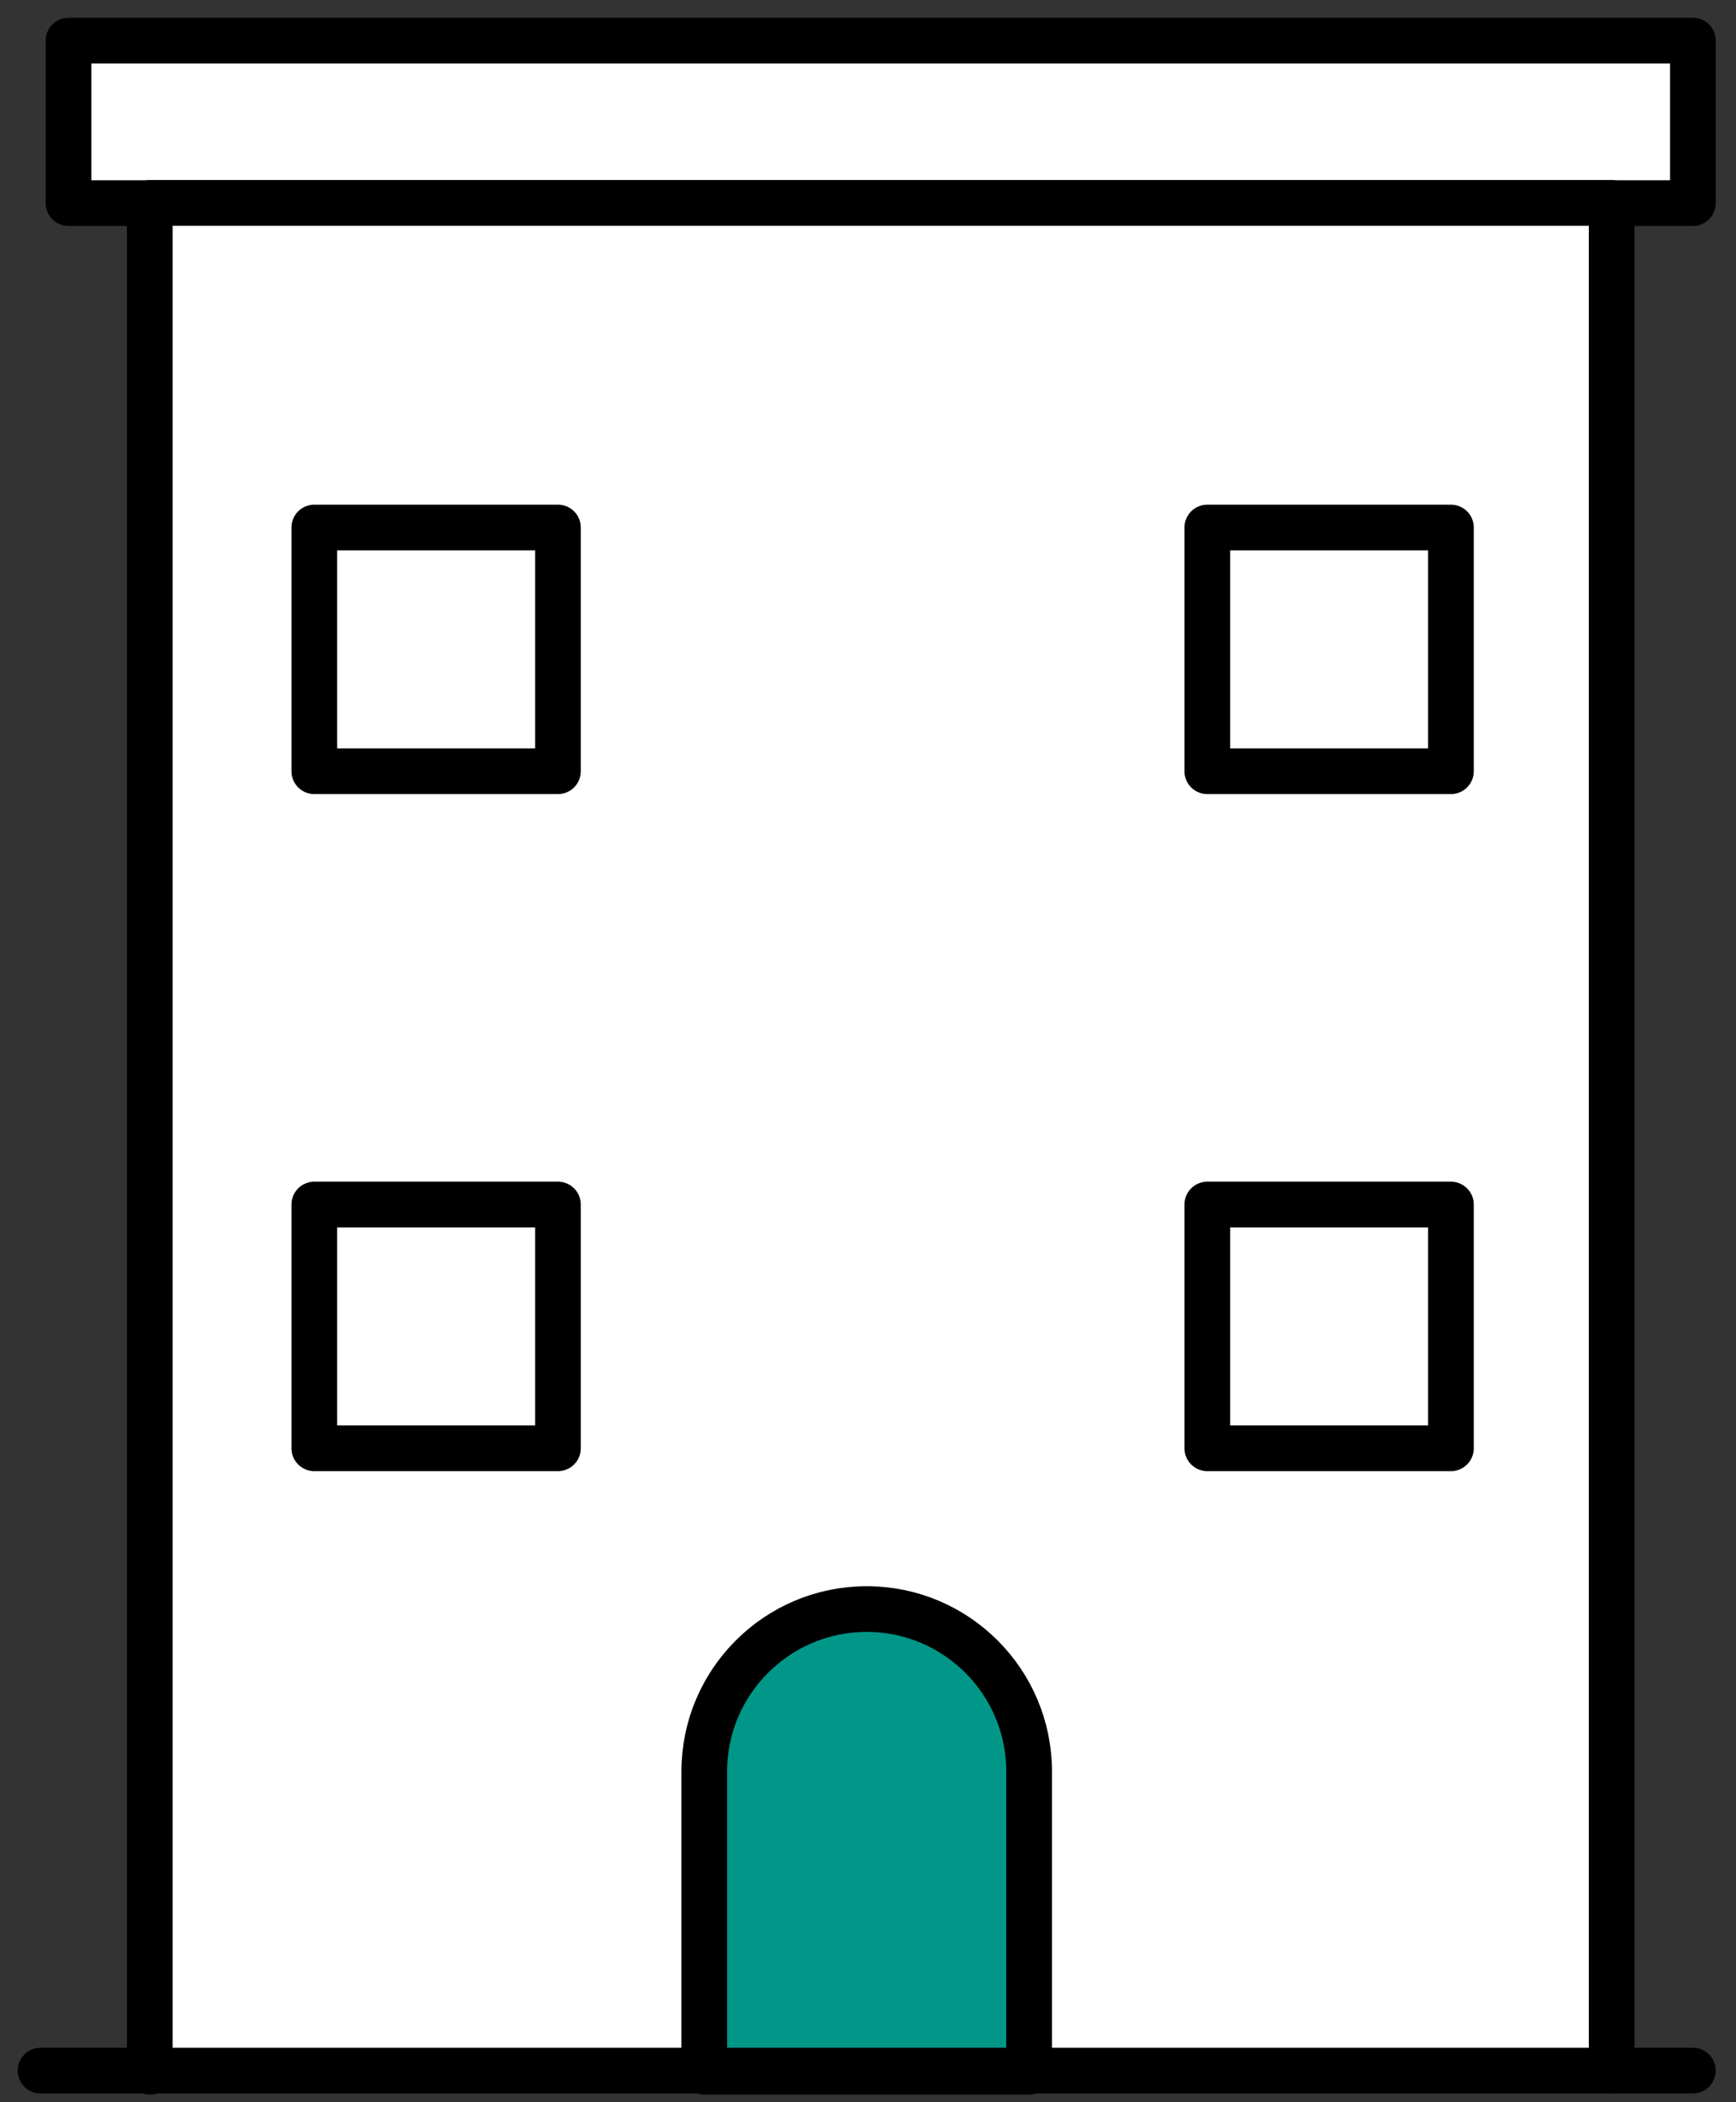 <?xml version="1.0" encoding="UTF-8"?>
<svg width="38px" height="46px" viewBox="0 0 38 46" version="1.1" xmlns="http://www.w3.org/2000/svg" xmlns:xlink="http://www.w3.org/1999/xlink">
    <rect x="0" y="0" width="38" height="46" fill="#333333" stroke="none"/>
    <!-- Generator: Sketch 54.1 (76490) - https://sketchapp.com -->
    <title>Icon/Hotel/Black</title>
    <desc>Created with Sketch.</desc>
    <g id="Page-3" stroke="none" stroke-width="1" fill="none" fill-rule="evenodd">
        <g id="4-copy" transform="translate(-86, -111)">
            <g id="Group-2" transform="translate(32, 74)">
                <g id="Group-4" transform="translate(37, 24)">
                    <g id="Icon/Hotel/Black" transform="translate(12, 13)">
                        <g id="icon/hotel">
                            <rect id="Rectangle-3" x="0" y="0" width="48" height="48"></rect>
                            <g id="Page-1" transform="translate(5, 0)">
                                <polygon id="Stroke-4" stroke="#000000" fill="#FFFFFF" stroke-linecap="round" stroke-linejoin="round" points="1.5 4.444 37.056 4.444 37.056 0.889 1.5 0.889"></polygon>
                                <polyline id="Stroke-6" stroke="#000000" fill="#FFFFFF" stroke-linecap="round" stroke-linejoin="round" points="3.278 45.334 3.278 4.441 35.278 4.441 35.278 45.309"></polyline>
                                <polygon id="Stroke-8" stroke="#000000" stroke-linecap="round" stroke-linejoin="round" points="6.88 16.876 12.213 16.876 12.213 11.543 6.88 11.543"></polygon>
                                <polygon id="Stroke-9" stroke="#000000" stroke-linecap="round" stroke-linejoin="round" points="26.427 16.876 31.76 16.876 31.76 11.543 26.427 11.543"></polygon>
                                <polygon id="Stroke-10" stroke="#000000" stroke-linecap="round" stroke-linejoin="round" points="6.88 31.691 12.213 31.691 12.213 26.357 6.88 26.357"></polygon>
                                <polygon id="Stroke-11" stroke="#000000" stroke-linecap="round" stroke-linejoin="round" points="26.427 31.691 31.76 31.691 31.76 26.357 26.427 26.357"></polygon>
                                <g id="Group-16" transform="translate(14.222, 33.778)">
                                    <path d="M8.305,11.556 L1.194,11.556 L1.194,4.987 C1.194,3.024 2.787,1.431 4.75,1.431 C6.713,1.431 8.305,3.024 8.305,4.987 L8.305,11.556 Z" id="Fill-12" fill="#009688"></path>
                                    <path d="M8.305,11.556 L1.194,11.556 L1.194,4.987 C1.194,3.024 2.787,1.431 4.75,1.431 C6.713,1.431 8.305,3.024 8.305,4.987 L8.305,11.556 Z" id="Stroke-14" stroke="#000000" stroke-linecap="round" stroke-linejoin="round"></path>
                                </g>
                                <path d="M37.055,45.308 L0.888,45.308" id="Stroke-1" stroke="#000000" stroke-linecap="round" stroke-linejoin="round"></path>
                            </g>
                        </g>
                    </g>
                </g>
            </g>
        </g>
    </g>
</svg>